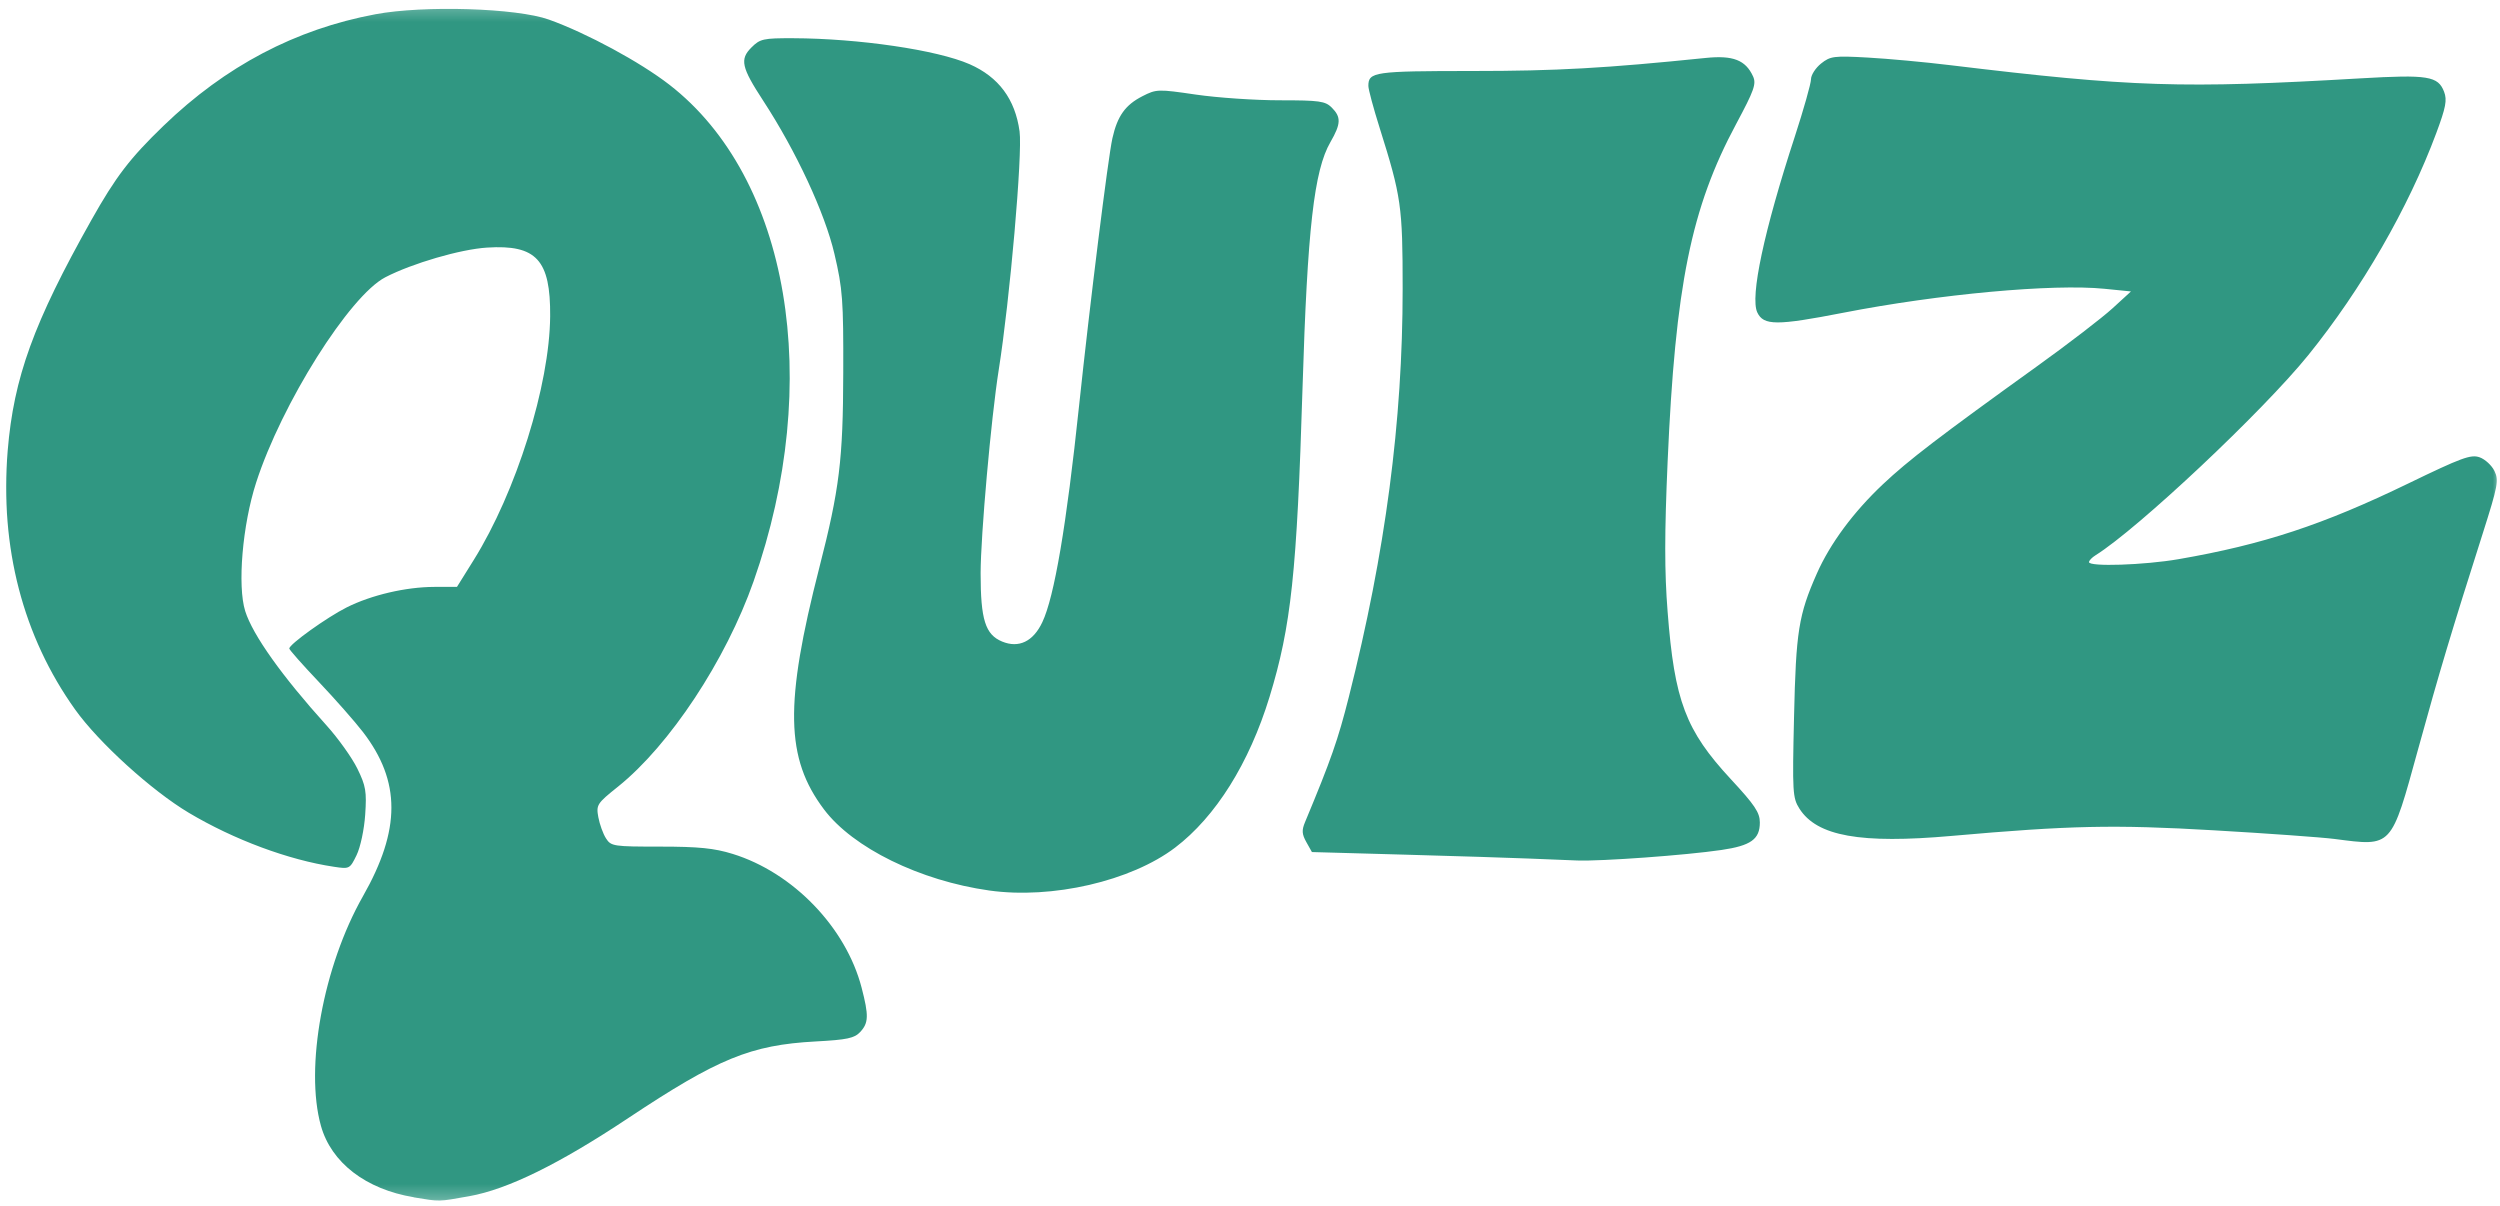 <svg width="170" height="82" viewBox="0 0 170 82" fill="none" xmlns="http://www.w3.org/2000/svg">
<mask id="mask0_51_4203" style="mask-type:luminance" maskUnits="userSpaceOnUse" x="0" y="0" width="170" height="82">
<path d="M0 0.25H169.995V81.75H0V0.25Z" fill="white"/>
</mask>
<g mask="url(#mask0_51_4203)">
<path d="M28.135 81.412C24.88 80.872 22.529 79.065 21.825 76.562C20.716 72.612 21.982 65.69 24.68 60.945C27.26 56.409 27.26 53.133 24.68 49.776C24.135 49.068 22.786 47.536 21.682 46.372C20.581 45.211 19.674 44.188 19.672 44.102C19.656 43.82 22.25 41.966 23.581 41.3C25.258 40.461 27.596 39.914 29.536 39.909H31.073L32.213 38.081C35.104 33.443 37.375 26.198 37.411 21.5C37.44 17.672 36.474 16.622 33.117 16.836C31.307 16.951 28.036 17.906 26.206 18.852C23.768 20.112 19.143 27.461 17.416 32.82C16.487 35.7 16.135 39.836 16.674 41.555C17.182 43.175 19.169 45.969 22.208 49.333C22.997 50.208 23.937 51.526 24.299 52.263C24.878 53.443 24.94 53.82 24.833 55.401C24.765 56.406 24.508 57.617 24.247 58.151C23.791 59.086 23.765 59.102 22.706 58.94C19.614 58.477 15.911 57.099 12.836 55.268C10.307 53.76 6.713 50.497 5.104 48.242C1.56 43.276 -0.016 37.216 0.523 30.643C0.932 25.677 2.289 21.94 6.211 14.969C7.877 12.008 8.836 10.758 11.125 8.549C15.328 4.495 20.088 1.987 25.529 0.969C28.82 0.352 35.138 0.547 37.328 1.333C39.904 2.258 43.518 4.211 45.521 5.763C53.677 12.091 56.026 25.951 51.242 39.536C49.359 44.891 45.541 50.669 42.034 53.484C40.588 54.641 40.534 54.729 40.687 55.573C40.776 56.055 41.01 56.703 41.208 57.01C41.552 57.547 41.719 57.57 44.893 57.57C47.51 57.57 48.562 57.677 49.82 58.065C53.924 59.333 57.521 63.062 58.588 67.156C59.083 69.06 59.068 69.56 58.495 70.174C58.099 70.599 57.609 70.703 55.448 70.82C51.054 71.06 48.823 71.974 42.734 76.021C38.031 79.151 34.521 80.875 31.911 81.341C29.753 81.724 29.966 81.721 28.133 81.419L28.135 81.412ZM67.276 60.555C62.557 59.891 57.997 57.654 56.029 55.036C53.411 51.56 53.341 47.857 55.716 38.591C57.083 33.263 57.328 31.271 57.341 25.354C57.357 20.398 57.297 19.633 56.742 17.268C56.094 14.487 54.138 10.281 51.898 6.849C50.414 4.576 50.294 4.031 51.099 3.227C51.685 2.641 51.904 2.594 53.922 2.599C58.396 2.615 63.721 3.396 65.932 4.365C67.909 5.234 69.031 6.742 69.331 8.937C69.539 10.456 68.674 20.354 67.911 25.167C67.396 28.432 66.685 36.411 66.682 38.982C66.682 42.135 67 43.151 68.143 43.625C69.276 44.094 70.26 43.625 70.88 42.305C71.695 40.583 72.518 35.74 73.377 27.591C74.107 20.701 75.351 10.698 75.643 9.404C75.982 7.891 76.518 7.138 77.685 6.542C78.635 6.057 78.745 6.055 81.32 6.432C82.781 6.646 85.346 6.82 87.021 6.82C89.732 6.82 90.117 6.875 90.562 7.318C91.206 7.964 91.187 8.419 90.471 9.659C89.354 11.588 88.903 15.573 88.573 26.346C88.19 38.94 87.799 42.583 86.328 47.391C84.945 51.904 82.664 55.542 79.911 57.635C76.911 59.914 71.541 61.154 67.276 60.555ZM103.87 58.378C102.776 58.331 99.028 58.214 95.544 58.117L89.211 57.94L88.833 57.266C88.528 56.721 88.51 56.456 88.745 55.898C90.516 51.648 90.984 50.31 91.721 47.393C94.208 37.56 95.383 28.651 95.38 19.63C95.38 14.01 95.284 13.365 93.823 8.719C93.396 7.367 93.049 6.076 93.049 5.844C93.049 4.888 93.443 4.831 100.125 4.828C105.833 4.828 109.18 4.638 115.989 3.94C117.844 3.75 118.703 4.083 119.208 5.195C119.44 5.703 119.281 6.148 118.062 8.424C114.992 14.143 113.922 19.424 113.398 31.398C113.185 36.284 113.182 38.87 113.398 41.599C113.864 47.661 114.62 49.664 117.7 52.987C119.328 54.742 119.669 55.255 119.669 55.93C119.669 57.07 119.062 57.505 117.049 57.8C114.625 58.156 108.896 58.573 107.245 58.513C106.484 58.484 104.969 58.425 103.875 58.378H103.87ZM158.752 57.05C157.883 56.938 154.19 56.672 150.544 56.461C143.75 56.065 140.765 56.13 132.724 56.841C126.508 57.393 123.552 56.862 122.359 54.984C121.898 54.255 121.875 53.878 121.995 48.737C122.125 42.935 122.305 41.81 123.544 39.005C124.443 36.969 126.026 34.828 128.036 32.932C129.776 31.292 131.833 29.716 138.588 24.857C140.68 23.352 142.956 21.602 143.648 20.969L144.906 19.818L143.109 19.638C139.604 19.286 131.87 19.995 125.336 21.268C120.818 22.148 119.924 22.146 119.497 21.247C118.995 20.19 119.95 15.708 122.047 9.289C122.651 7.43 123.148 5.674 123.148 5.388C123.148 5.102 123.456 4.622 123.833 4.32C124.463 3.818 124.706 3.786 127.002 3.914C128.372 3.99 130.89 4.221 132.601 4.43C144.963 5.924 148.39 6.036 160.518 5.328C165.107 5.062 165.792 5.172 166.2 6.245C166.411 6.805 166.318 7.299 165.667 9.049C163.776 14.133 160.586 19.667 156.963 24.148C153.893 27.951 145.383 35.956 142.497 37.758C142.252 37.909 142.052 38.12 142.052 38.224C142.052 38.552 145.815 38.427 148.148 38.023C153.896 37.029 157.974 35.682 163.76 32.878C167.388 31.12 168.018 30.888 168.612 31.096C168.984 31.227 169.44 31.648 169.625 32.031C169.927 32.661 169.854 33.047 168.833 36.253C166.708 42.922 165.857 45.763 164.437 50.925C162.575 57.695 162.7 57.56 158.752 57.05Z" fill="#309782"/>
</g>
</svg>

